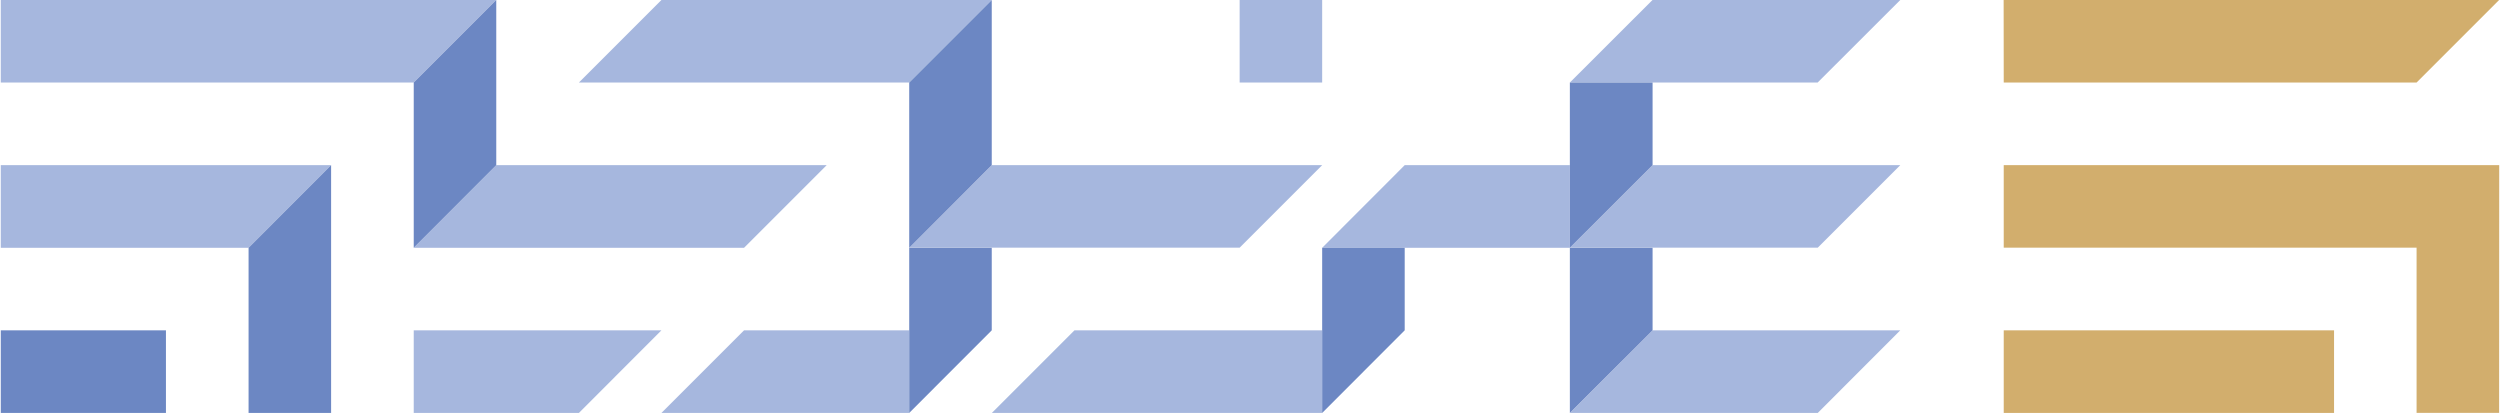 <?xml version="1.0" encoding="UTF-8"?>
<!DOCTYPE svg PUBLIC "-//W3C//DTD SVG 1.1//EN" "http://www.w3.org/Graphics/SVG/1.1/DTD/svg11.dtd">
<!-- Creator: CorelDRAW X7 -->
<svg xmlns="http://www.w3.org/2000/svg" xml:space="preserve" width="2.579in" height="0.426in" version="1.1" style="shape-rendering:geometricPrecision; text-rendering:geometricPrecision; image-rendering:optimizeQuality; fill-rule:evenodd; clip-rule:evenodd"
viewBox="0 0 25792 4263"
 xmlns:xlink="http://www.w3.org/1999/xlink">
 <defs>
  <style type="text/css">
   <![CDATA[
    .fil0 {fill:none}
    .fil2 {fill:#6C87C3}
    .fil1 {fill:#A6B7DE}
    .fil3 {fill:#D2AE6D}
   ]]>
  </style>
 </defs>
 <g id="Layer_x0020_1">
  <g id="_2282922456048">
   <rect class="fil0" width="25792" height="4263"/>
   <g>
    <path class="fil1" d="M17052 3410l-853 853c853,0 1705,0 2558,0l852 -853c-852,0 -1705,0 -2557,0z"/>
    <polygon class="fil1" points="4263,852 5115,0 0,0 0,852 "/>
    <polygon class="fil1" points="0,1705 0,2558 2558,2558 3410,1705 "/>
    <polygon class="fil1" points="5115,1705 4263,2558 7673,2558 8526,1705 "/>
    <polygon class="fil1" points="4263,3410 4263,4263 5968,4263 6820,3410 "/>
    <polygon class="fil1" points="7673,3410 6820,4263 9378,4263 9378,3410 "/>
    <path class="fil1" d="M5968 852l3410 0 852 -852c-1136,0 -2273,0 -3410,0l-852 852z"/>
    <path class="fil1" d="M10230 1705l-852 852 3411 0 852 -852c-1137,0 -2274,0 -3411,0z"/>
    <polygon class="fil1" points="12789,0 12789,852 13641,852 13641,0 "/>
    <polygon class="fil1" points="14493,1705 13641,2558 16198,2558 16198,1705 "/>
    <path class="fil1" d="M13641 3410c-852,0 -1705,0 -2557,0l-853 853c1137,0 2274,0 3410,0l0 -853 0 0z"/>
    <path class="fil1" d="M18756 852l853 -852c-853,0 -1705,0 -2558,0l-853 852c853,0 1705,0 2558,0z"/>
    <path class="fil1" d="M17052 1705l-853 852c853,0 1705,0 2558,0l852 -852c-852,0 -1705,0 -2557,0z"/>
   </g>
   <g>
    <polygon class="fil2" points="3410,1705 2558,2558 2558,4263 3410,4263 "/>
    <polygon class="fil2" points="1705,3410 0,3410 0,4263 1705,4263 "/>
    <polygon class="fil2" points="4263,852 4263,2558 5115,1705 5115,0 "/>
    <polygon class="fil2" points="13641,2558 13641,4263 14493,3410 14493,2558 "/>
    <polygon class="fil2" points="16198,2558 17052,1705 17052,852 16198,852 "/>
    <polygon class="fil2" points="17052,2558 16198,2558 16198,4263 17052,3410 "/>
    <polygon class="fil2" points="10230,1705 10230,0 9378,852 9378,2558 "/>
    <polygon class="fil2" points="10230,2558 9378,2558 9378,4263 10230,3410 "/>
   </g>
   <path class="fil3" d="M20677 852l4262 0 852 -852 -5115 0 1 852zm3410 2558l-3410 0 0 853 3410 0 0 -853zm1705 -1705l-5115 0 0 852 4262 0 0 1705 852 0 1 -2557z"/>
  </g>
 </g>
</svg>
